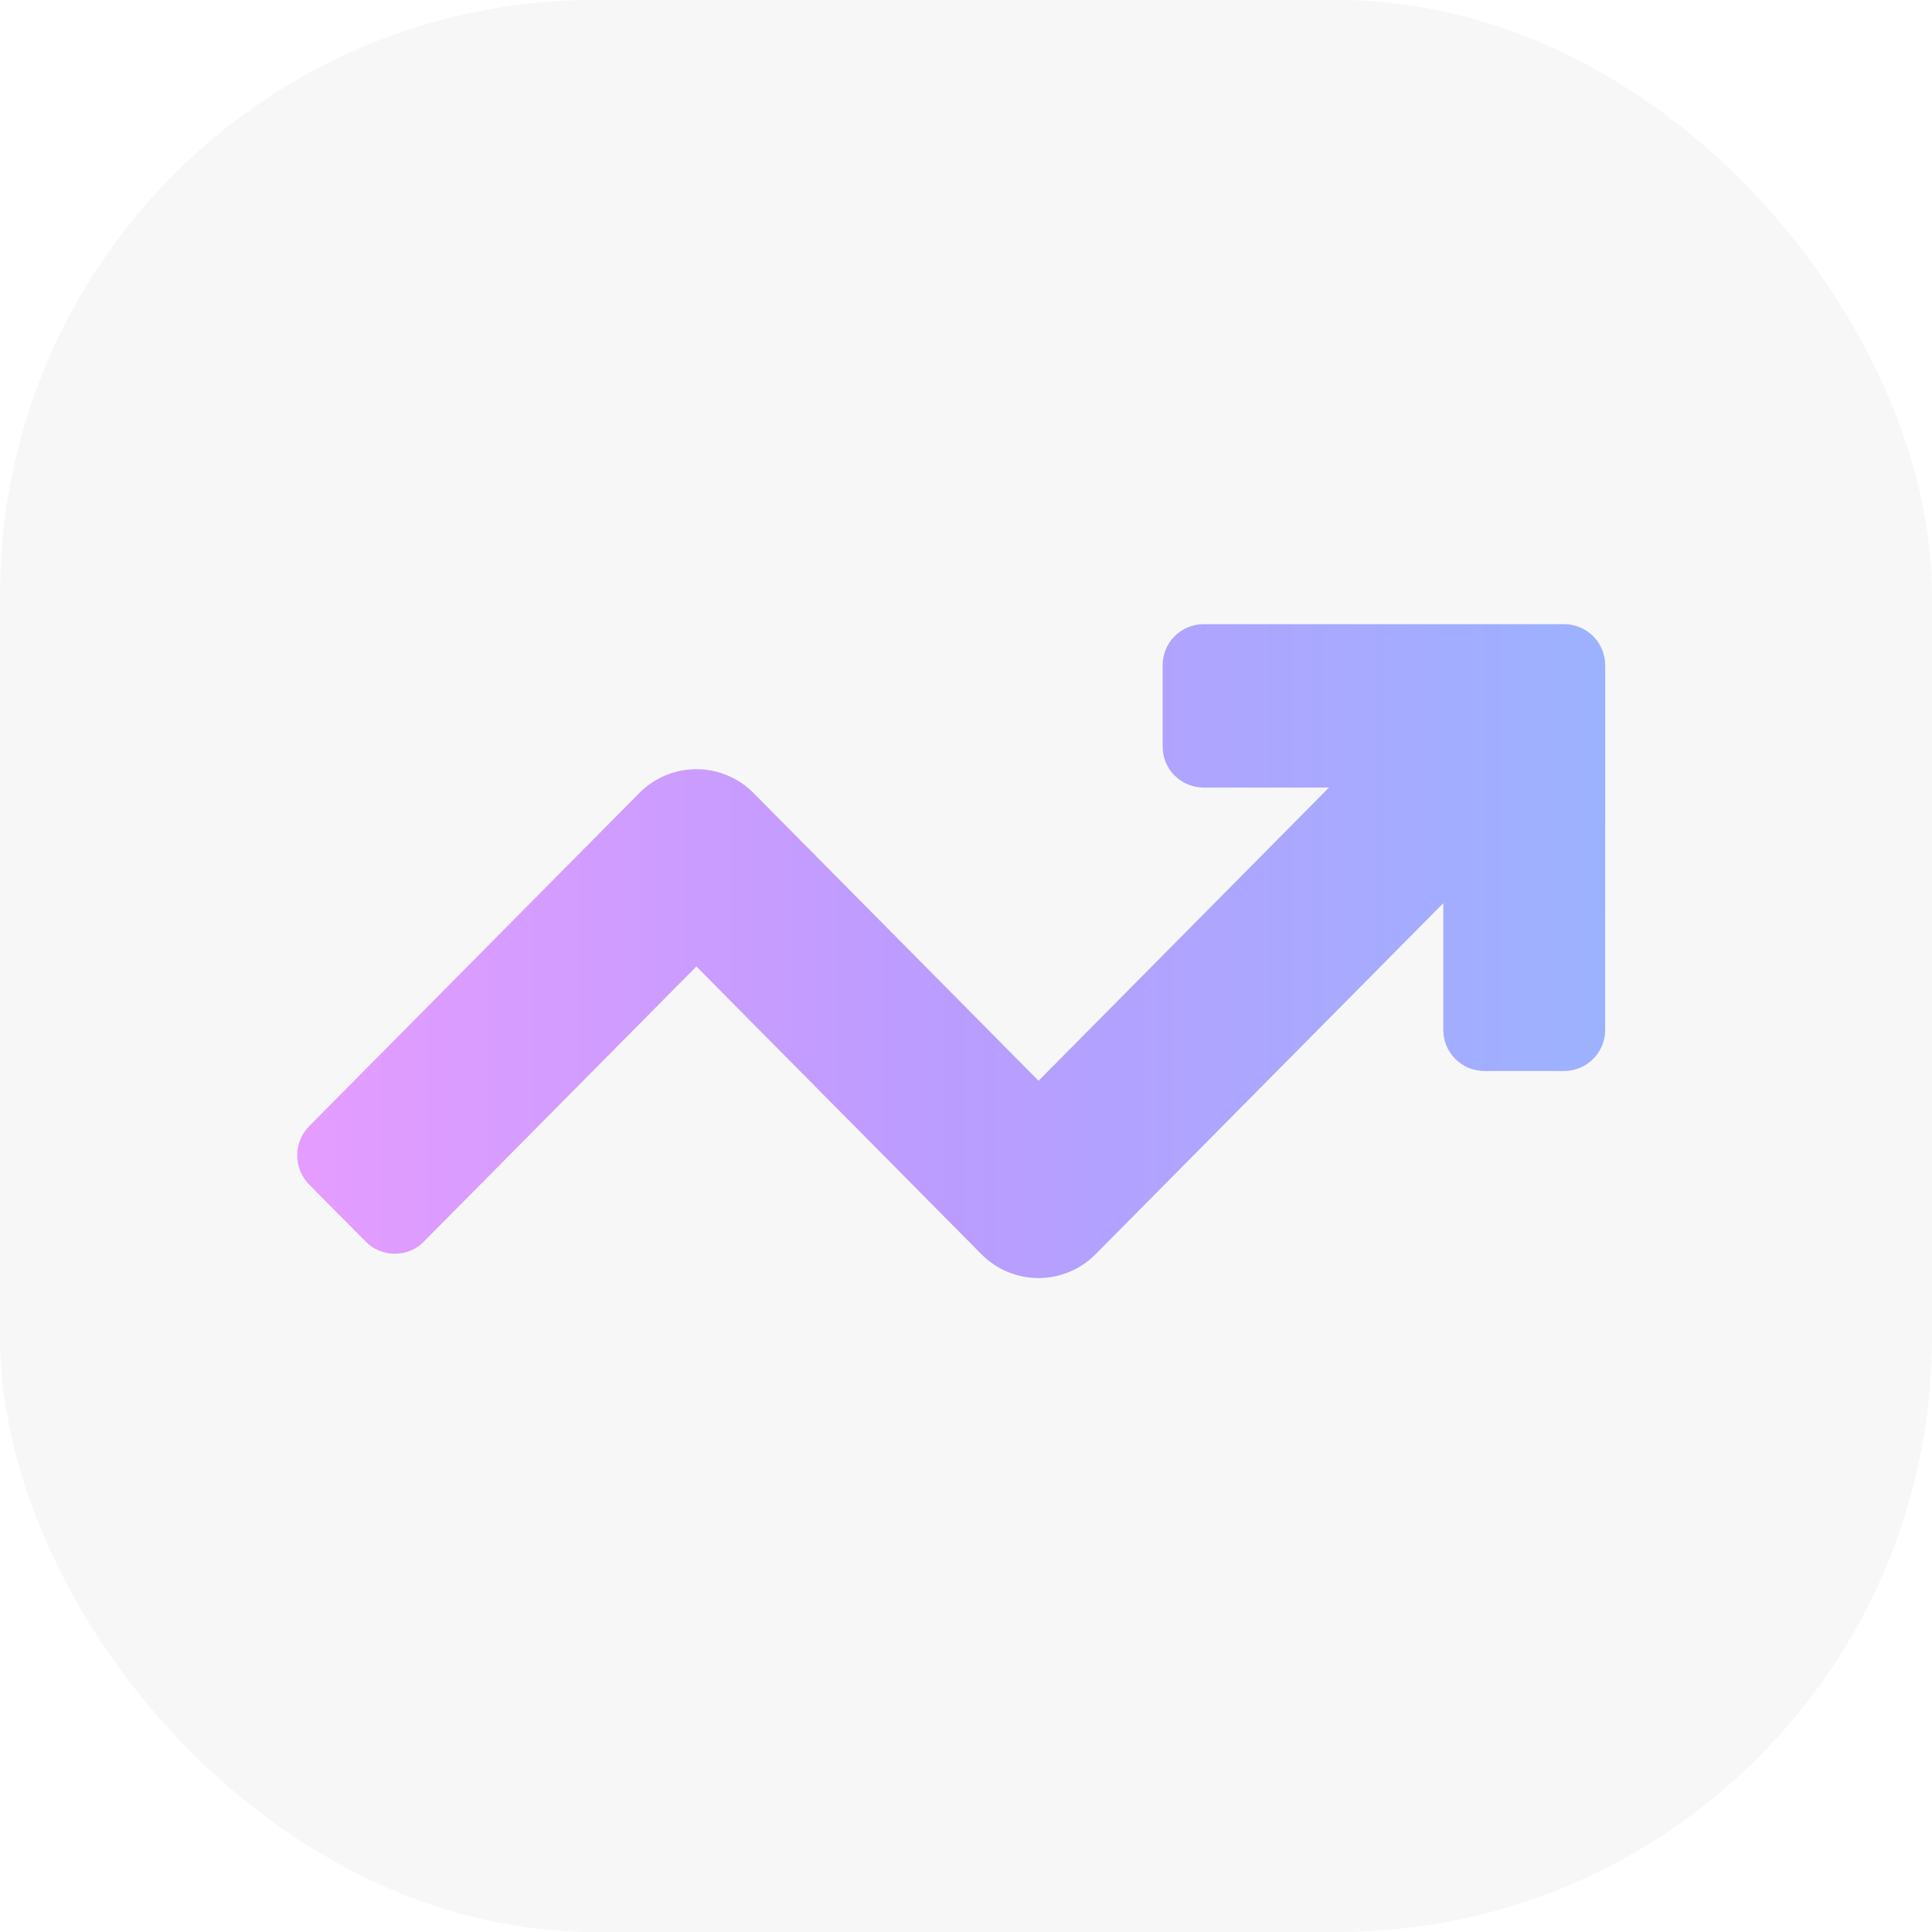 <svg width="65" height="65" viewBox="0 0 65 65" fill="none" xmlns="http://www.w3.org/2000/svg">
<rect width="65" height="65" rx="20" fill="#D9D9D9" fill-opacity="0.2"/>
<path d="M54.006 22.387C54.007 22.021 53.863 21.669 53.606 21.409C53.348 21.149 52.998 21.002 52.632 21H40.488C40.306 21.001 40.127 21.038 39.96 21.108C39.793 21.178 39.641 21.28 39.514 21.409C39.386 21.538 39.285 21.691 39.217 21.858C39.148 22.026 39.114 22.206 39.115 22.387V25.111C39.113 25.477 39.257 25.828 39.514 26.088C39.772 26.348 40.122 26.495 40.488 26.497H44.711L34.941 36.361L25.356 26.685C25.104 26.429 24.805 26.226 24.474 26.088C24.143 25.949 23.789 25.878 23.43 25.878C23.072 25.878 22.717 25.949 22.386 26.088C22.056 26.226 21.756 26.429 21.505 26.685L10.405 37.885C10.145 38.148 10 38.502 10 38.871C10 39.241 10.145 39.595 10.405 39.858L12.305 41.773C12.432 41.903 12.584 42.006 12.752 42.076C12.92 42.146 13.1 42.182 13.282 42.182C13.463 42.182 13.643 42.146 13.811 42.076C13.979 42.006 14.131 41.903 14.259 41.773L23.429 32.516L33.014 42.192C33.265 42.448 33.565 42.651 33.895 42.789C34.226 42.928 34.581 42.999 34.939 42.999C35.298 42.999 35.652 42.928 35.983 42.789C36.314 42.651 36.613 42.448 36.865 42.192L48.558 30.387V34.646C48.556 35.012 48.7 35.363 48.957 35.623C49.215 35.883 49.565 36.03 49.931 36.032H52.631C52.812 36.031 52.991 35.995 53.158 35.925C53.325 35.855 53.477 35.752 53.605 35.623C53.732 35.495 53.833 35.342 53.902 35.175C53.971 35.007 54.005 34.827 54.005 34.646L54.006 22.387Z" fill="url(#paint0_linear_2_2191)"/>
<defs>
<linearGradient id="paint0_linear_2_2191" x1="10" y1="21" x2="54.006" y2="21.002" gradientUnits="userSpaceOnUse">
<stop offset="0" stop-color="#E59CFF"/>
<stop offset="0.5" stop-color="#BA9CFF"/>
<stop offset="1" stop-color="#9CB2FF"/>
</linearGradient>
</defs>
</svg>
